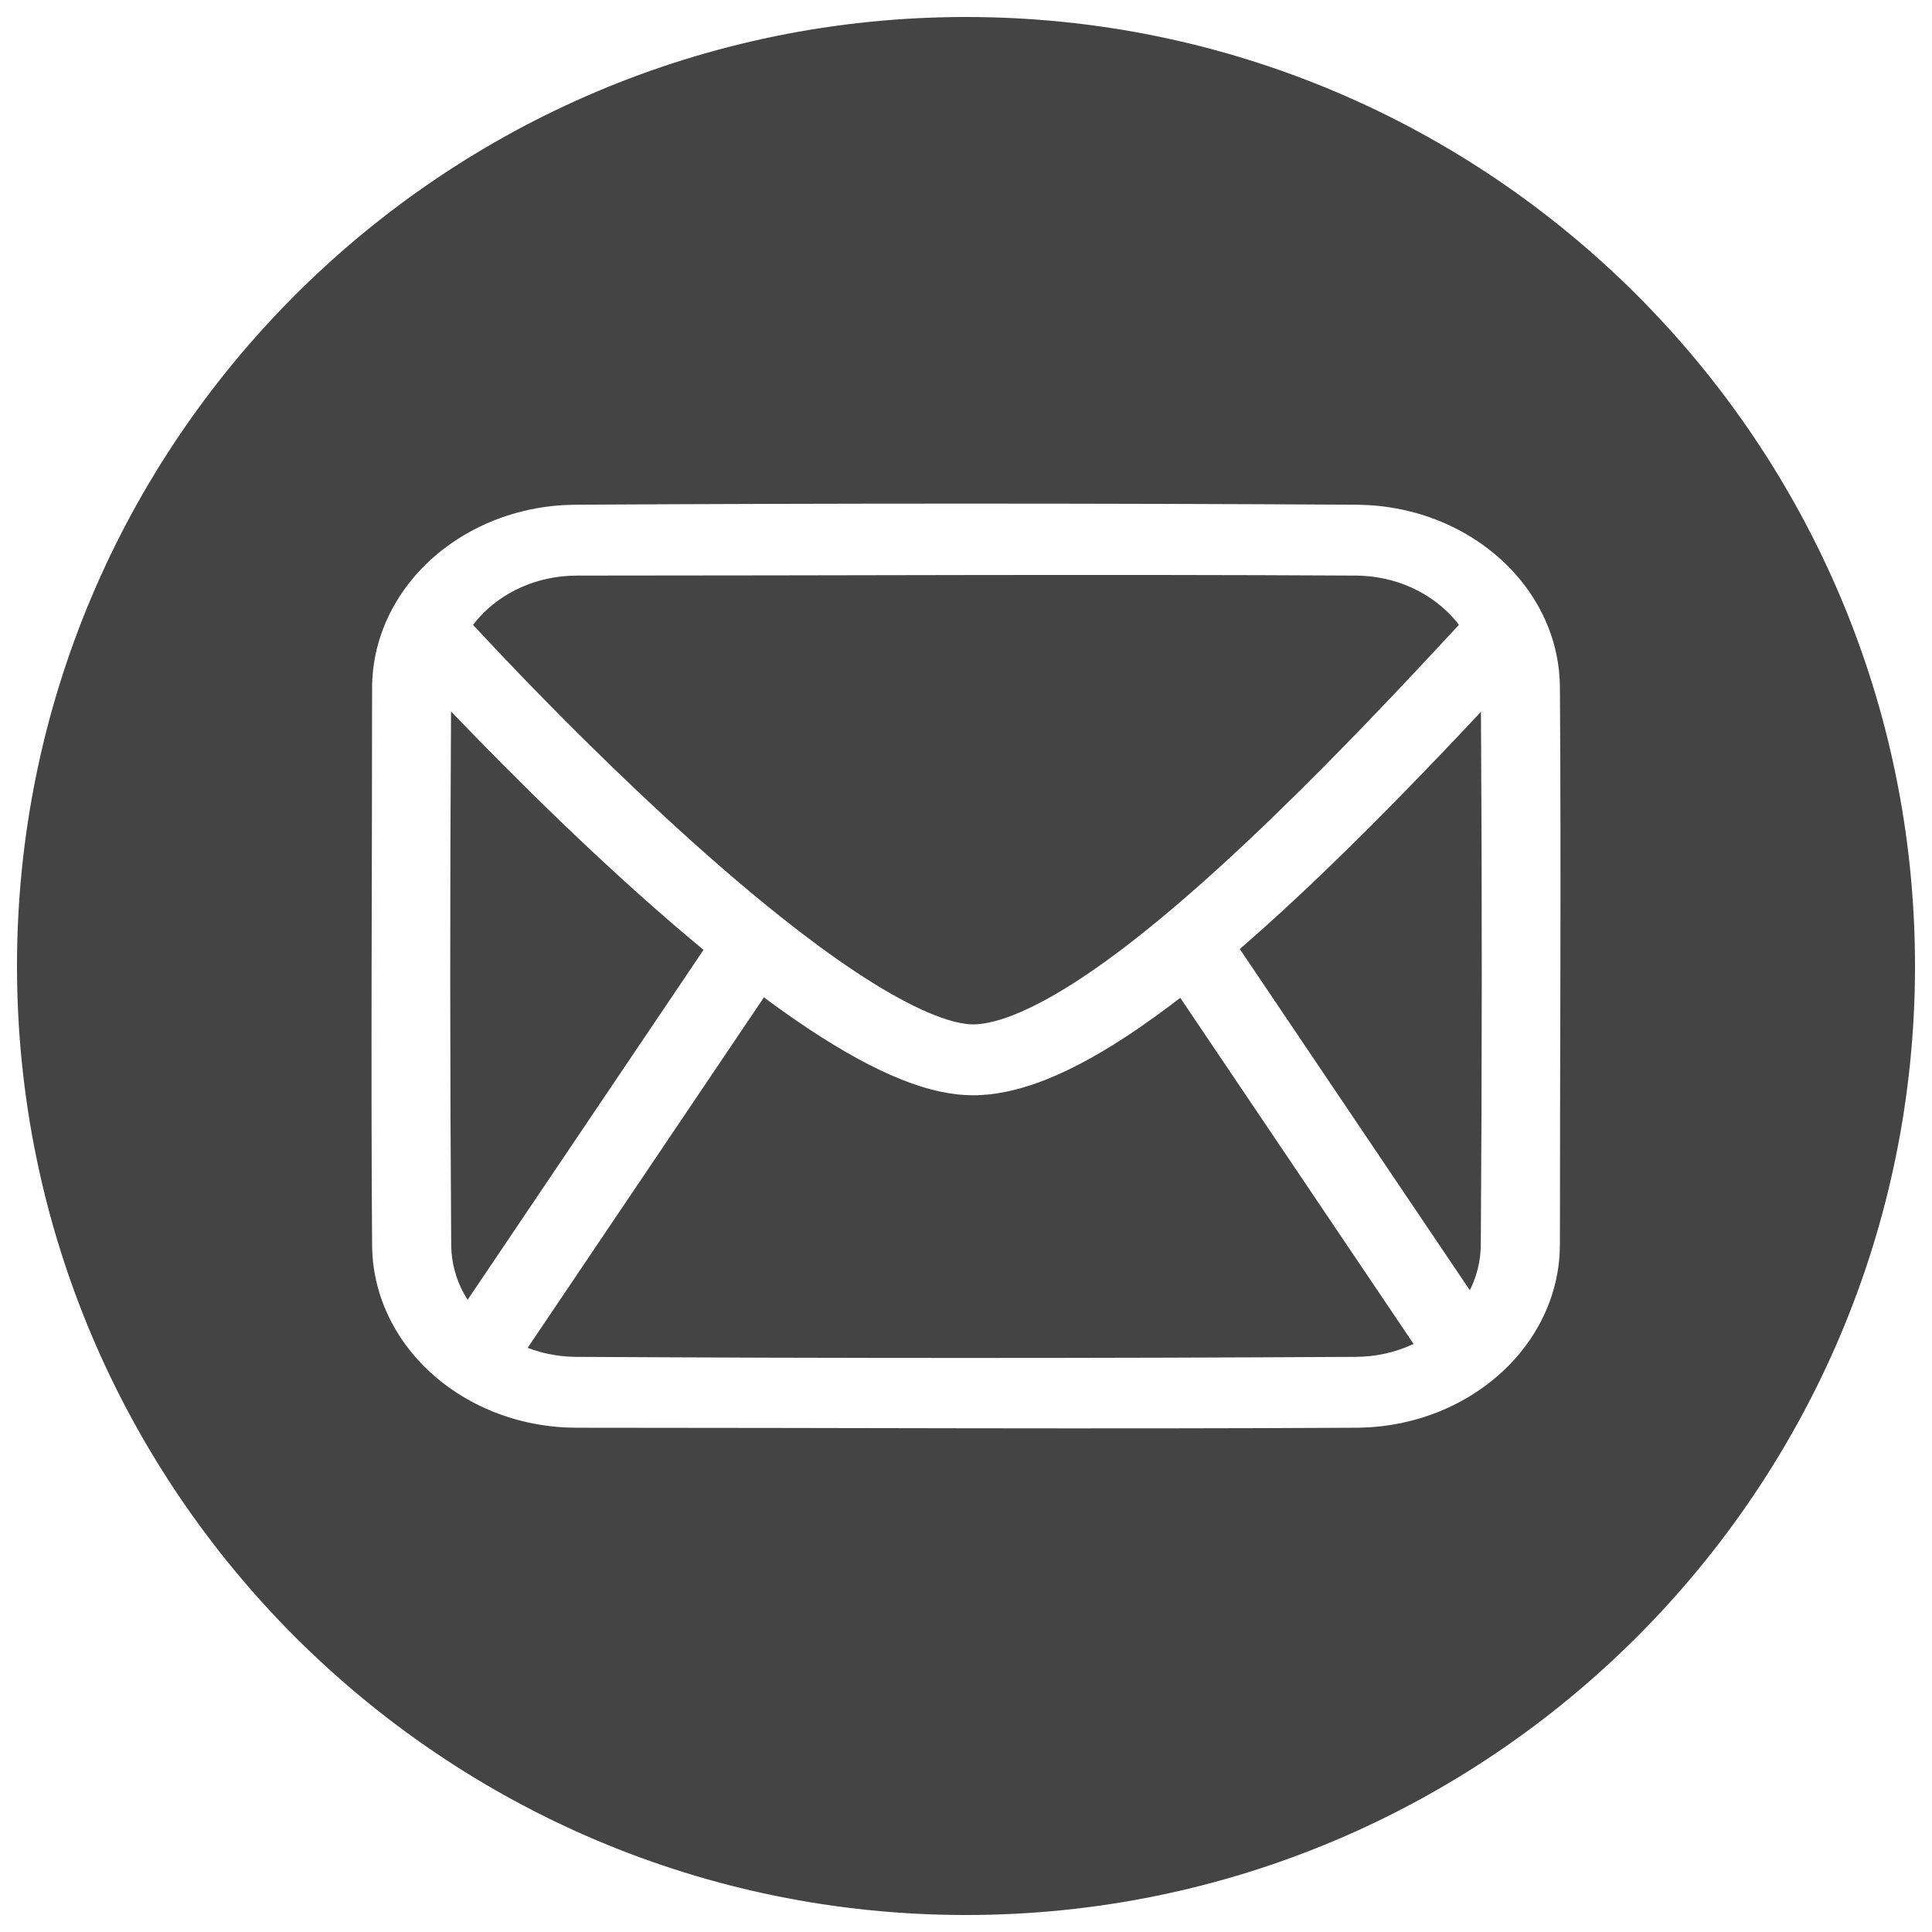 <?xml version="1.0" standalone="no"?><!DOCTYPE svg PUBLIC "-//W3C//DTD SVG 1.1//EN" "http://www.w3.org/Graphics/SVG/1.1/DTD/svg11.dtd"><svg width="100%" height="100%" viewBox="0 0 200 200" version="1.1" xmlns="http://www.w3.org/2000/svg" xmlns:xlink="http://www.w3.org/1999/xlink" xml:space="preserve" style="fill-rule:evenodd;clip-rule:evenodd;stroke-linejoin:round;stroke-miterlimit:1.414;"><path d="M100,1.759c54.221,0 98.241,44.02 98.241,98.241c0,54.221 -44.02,98.241 -98.241,98.241c-54.221,0 -98.241,-44.02 -98.241,-98.241c0,-54.221 44.02,-98.241 98.241,-98.241ZM140.543,52.249c0.722,0.012 1.441,0.049 2.157,0.122c1.659,0.17 3.294,0.517 4.862,1.031c2.967,0.975 5.676,2.55 7.883,4.576c2.15,1.972 3.812,4.36 4.835,6.96c0.527,1.338 0.884,2.728 1.063,4.137c0.083,0.642 0.123,1.286 0.137,1.933c0.136,19.265 0.002,38.532 0.002,57.798c-0.005,0.644 -0.037,1.286 -0.11,1.927c-0.16,1.413 -0.498,2.81 -1.007,4.155c-0.933,2.469 -2.44,4.755 -4.397,6.684c-2.297,2.264 -5.199,4.02 -8.406,5.072c-1.484,0.487 -3.028,0.824 -4.596,1.003c-0.804,0.092 -1.612,0.137 -2.423,0.151c-26.941,0.153 -53.884,0.001 -80.826,0.001c-0.719,-0.004 -1.436,-0.032 -2.151,-0.098c-1.577,-0.143 -3.136,-0.446 -4.637,-0.902c-2.917,-0.885 -5.604,-2.346 -7.832,-4.25c-2.348,-2.006 -4.173,-4.491 -5.289,-7.221c-0.544,-1.33 -0.92,-2.714 -1.119,-4.118c-0.103,-0.721 -0.154,-1.445 -0.169,-2.171c-0.136,-19.266 -0.002,-38.532 -0.002,-57.798c0.005,-0.644 0.037,-1.286 0.11,-1.927c0.16,-1.413 0.498,-2.81 1.007,-4.155c0.933,-2.469 2.44,-4.756 4.397,-6.684c2.297,-2.264 5.199,-4.02 8.406,-5.073c1.568,-0.514 3.203,-0.861 4.862,-1.031c0.716,-0.073 1.435,-0.11 2.157,-0.122c27.028,-0.154 54.058,-0.154 81.086,0ZM79.081,103.246l-24.459,36.283c0.209,0.08 0.42,0.155 0.634,0.225c0.908,0.298 1.853,0.504 2.812,0.614c0.495,0.056 0.993,0.084 1.493,0.093c26.959,0.153 53.919,0.153 80.878,0c0.5,-0.009 0.998,-0.037 1.493,-0.093c0.959,-0.11 1.904,-0.316 2.812,-0.614c0.545,-0.179 1.076,-0.391 1.588,-0.633l-24.153,-35.827c-0.833,0.642 -1.676,1.274 -2.532,1.892c-1.054,0.762 -2.126,1.503 -3.22,2.217c-1.485,0.967 -3.012,1.885 -4.598,2.715c-1.442,0.755 -2.935,1.44 -4.488,1.994c-2.126,0.759 -4.398,1.284 -6.7,1.27c-1.084,-0.006 -2.164,-0.142 -3.219,-0.362c-1.416,-0.297 -2.79,-0.745 -4.117,-1.274c-1.532,-0.611 -3.008,-1.332 -4.441,-2.111c-1.77,-0.962 -3.477,-2.015 -5.14,-3.117c-1.583,-1.05 -3.127,-2.145 -4.643,-3.272ZM46.692,73.648c-0.119,18.432 -0.113,36.866 0.017,55.298c0.01,0.448 0.041,0.893 0.104,1.338c0.122,0.859 0.352,1.706 0.684,2.519c0.248,0.606 0.553,1.192 0.91,1.752l24.421,-36.225c-0.394,-0.326 -0.786,-0.653 -1.176,-0.981c-2.554,-2.147 -5.052,-4.345 -7.505,-6.584c-4.167,-3.803 -8.212,-7.713 -12.167,-11.693c-1.782,-1.793 -3.544,-3.601 -5.288,-5.424ZM153.308,73.687c-3.144,3.353 -6.32,6.681 -9.558,9.962c-2.622,2.656 -5.281,5.282 -7.999,7.859c-2.124,2.013 -4.282,3.996 -6.492,5.933c-0.305,0.268 -0.611,0.534 -0.918,0.8l23.814,35.325c0.148,-0.294 0.282,-0.593 0.401,-0.897c0.322,-0.819 0.541,-1.669 0.651,-2.532c0.05,-0.396 0.075,-0.793 0.084,-1.191c0.13,-18.419 0.136,-36.84 0.017,-55.259ZM151.027,64.68c-0.369,-0.484 -0.779,-0.943 -1.225,-1.373c-1.394,-1.341 -3.137,-2.384 -5.058,-3.015c-0.908,-0.298 -1.853,-0.503 -2.812,-0.613c-0.495,-0.056 -0.993,-0.084 -1.492,-0.093c-26.899,-0.153 -53.798,-0.001 -80.697,-0.001c-0.506,0.003 -1.01,0.025 -1.512,0.076c-1.015,0.105 -2.016,0.316 -2.975,0.631c-1.773,0.583 -3.396,1.516 -4.732,2.712c-0.574,0.515 -1.094,1.078 -1.552,1.678c0.204,0.222 0.409,0.443 0.613,0.664c2.92,3.141 5.905,6.232 8.943,9.28c3.384,3.395 6.836,6.737 10.376,10.001c1.999,1.843 4.025,3.661 6.089,5.444c1.94,1.676 3.912,3.322 5.93,4.923c2.474,1.963 5.014,3.863 7.671,5.624c1.159,0.769 2.341,1.51 3.556,2.206c1.049,0.602 2.123,1.171 3.233,1.68c0.837,0.384 1.697,0.735 2.584,1.018c0.652,0.207 1.322,0.382 2.008,0.47c0.239,0.031 0.481,0.051 0.723,0.052c0.736,0.005 1.471,-0.127 2.176,-0.307c1.282,-0.325 2.506,-0.825 3.68,-1.383c1.045,-0.497 2.057,-1.049 3.044,-1.633c1.076,-0.637 2.124,-1.312 3.15,-2.012c2.548,-1.736 4.969,-3.617 7.321,-5.561c1.935,-1.6 3.822,-3.247 5.675,-4.922c2.153,-1.948 4.261,-3.935 6.338,-5.948c6.548,-6.348 12.791,-12.943 18.945,-19.598Z" style="fill:#444;"/></svg>